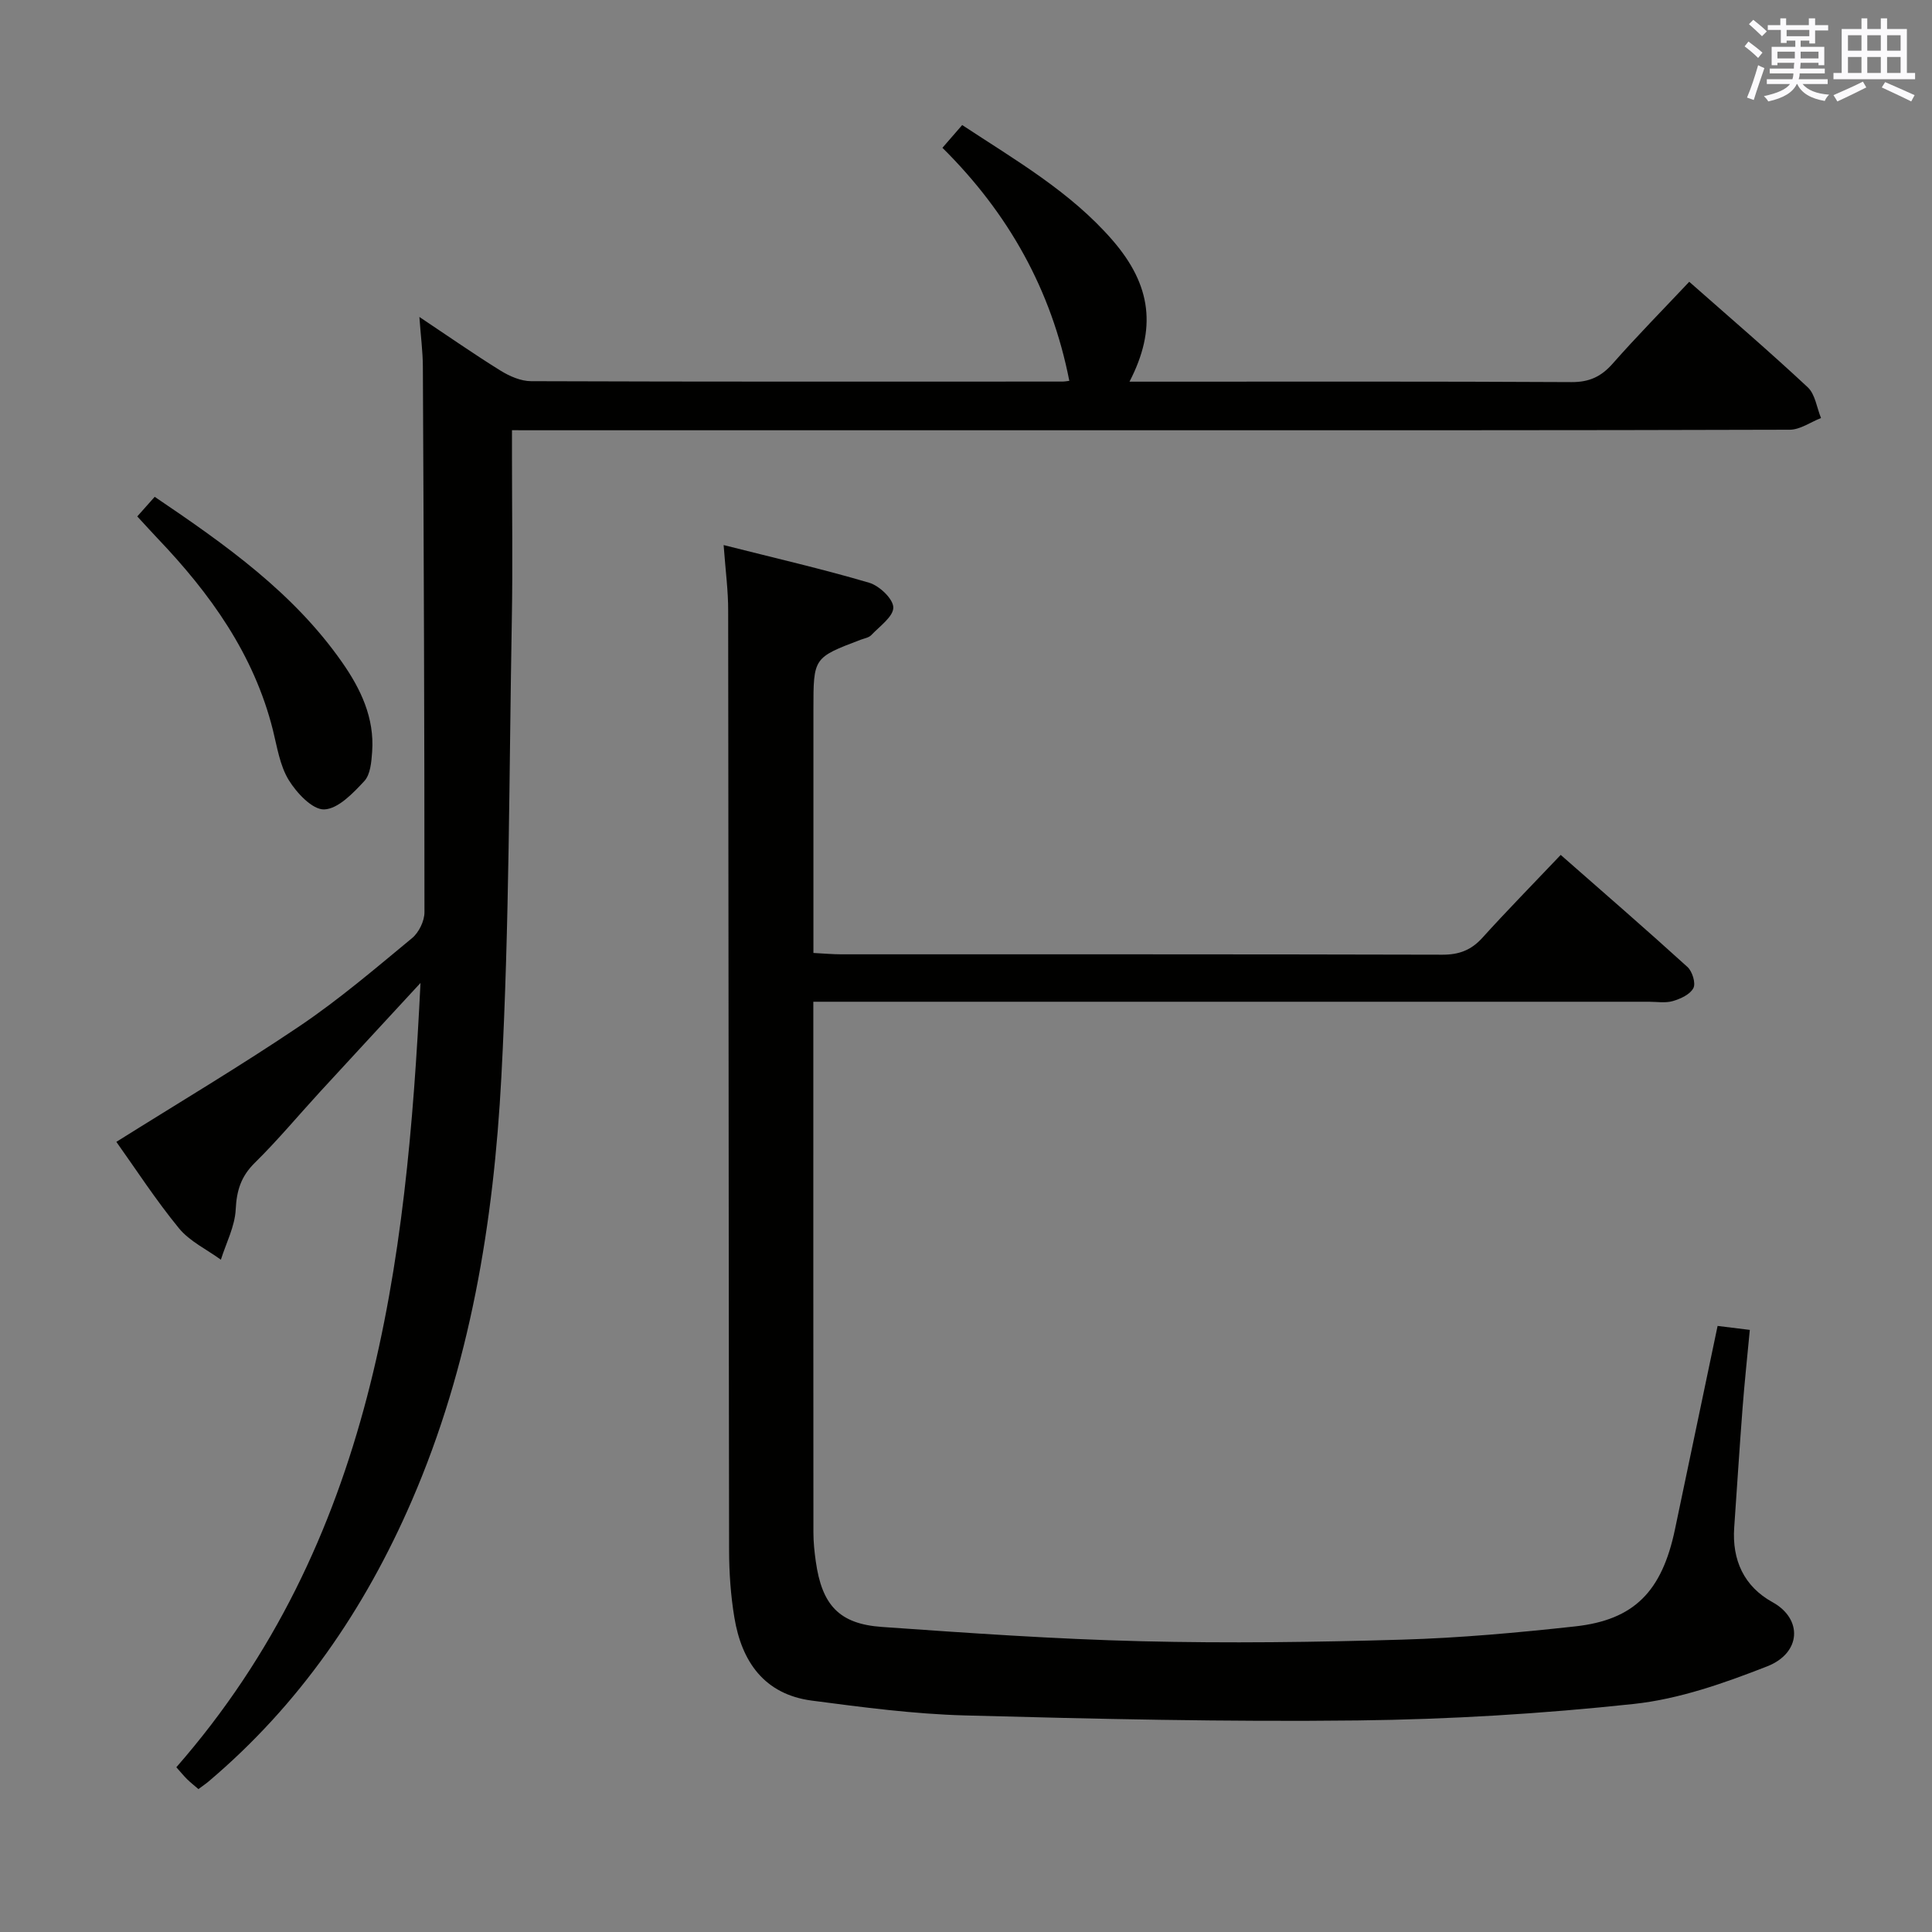 <svg enable-background="new 0 0 400 400" viewBox="0 0 400 400" xmlns="http://www.w3.org/2000/svg"><rect x="0" y="0" width="400" height="400" fill="#808080" stroke="none"/><g fill="#010100"><path d="m149.82 112.85c10.61 2.69 20.46 4.95 30.13 7.8 2.11.62 4.96 3.32 5 5.1.04 1.89-2.82 3.9-4.55 5.73-.52.55-1.49.7-2.26.99-9.73 3.7-9.73 3.7-9.73 14.4v44.5 5.93c2.19.11 3.95.28 5.72.28 41.5.01 82.99-.03 124.49.08 3.46.01 5.97-.94 8.28-3.49 5.12-5.66 10.48-11.11 16.23-17.17 8.93 7.84 17.68 15.42 26.24 23.2 1 .91 1.76 3.35 1.23 4.37-.67 1.31-2.65 2.22-4.25 2.69-1.54.45-3.3.14-4.97.14-55.33 0-110.66 0-165.99 0-2.12 0-4.24 0-7 0v5.93c0 34.66-.01 69.33.02 103.99 0 1.98.21 3.98.49 5.95 1.27 9.04 4.83 12.95 13.69 13.57 17.9 1.26 35.83 2.52 53.76 2.96 17.98.44 36 .2 53.98-.33 11.94-.35 23.88-1.44 35.77-2.74 12.27-1.34 18-7.26 20.69-20.12 2.92-13.95 5.85-27.9 8.82-42.09 1.93.24 3.99.49 6.67.82-.52 5.56-1.09 10.8-1.49 16.04-.64 8.28-1.16 16.58-1.74 24.86-.48 6.77 2.04 12.23 7.94 15.48 6.27 3.46 5.96 10.52-1.14 13.29-8.87 3.47-18.19 6.76-27.56 7.77-18.99 2.04-38.15 3.2-57.25 3.42-27.09.31-54.21-.31-81.3-1.04-10.58-.29-21.16-1.69-31.68-3.07-9.82-1.3-14.51-8.06-16.02-17.22-.76-4.57-1.08-9.26-1.09-13.9-.1-64.83-.1-129.66-.19-194.48.02-4.12-.54-8.23-.94-13.64z"/><path d="m106 89.07v5.61c0 11.16.17 22.33-.03 33.49-.57 31.61-.49 63.27-2.17 94.82-1.6 30.07-6.43 59.75-18.56 87.75-9.74 22.48-23.26 42.19-42.05 58.09-.61.52-1.28.96-2.11 1.58-.87-.76-1.64-1.35-2.33-2.03s-1.3-1.44-2.24-2.49c40.73-46.58 47.67-103.69 50.55-162.38-6.93 7.51-13.88 15.01-20.8 22.54-4.5 4.9-8.77 10.04-13.51 14.7-2.84 2.8-3.76 5.72-3.95 9.65-.17 3.51-1.98 6.94-3.07 10.41-2.93-2.14-6.45-3.79-8.68-6.51-4.82-5.88-8.98-12.31-12.96-17.89 12.86-8.07 25.7-15.7 38.05-24.04 8.11-5.48 15.61-11.89 23.17-18.14 1.41-1.16 2.57-3.54 2.57-5.35.01-37.65-.15-75.3-.33-112.96-.01-3.1-.43-6.21-.72-10.3 6.09 4.06 11.35 7.74 16.81 11.12 1.87 1.16 4.21 2.18 6.34 2.18 36.66.13 73.31.09 109.97.08.49 0 .99-.1 1.44-.15-3.67-18.75-12.57-34.68-26.27-48.25 1.43-1.64 2.6-3 4.09-4.71 11 7.25 22.4 13.79 31.11 23.83 8.13 9.37 9.18 18.38 3.53 29.3h5.02c28.83 0 57.65-.07 86.48.09 3.72.02 6.17-1.14 8.56-3.85 5.03-5.71 10.38-11.13 15.83-16.92 8.45 7.45 16.65 14.48 24.53 21.84 1.55 1.45 1.87 4.21 2.75 6.37-2.16.84-4.31 2.41-6.47 2.42-46.65.14-93.31.11-139.96.11-39.32 0-78.65 0-117.97 0-1.98-.01-3.95-.01-6.62-.01z"/><path d="m28.42 106.92c1.4-1.57 2.48-2.79 3.61-4.06 14.81 10.01 28.77 19.91 38.79 34.25 3.86 5.51 6.73 11.52 6.23 18.51-.15 2.1-.35 4.72-1.62 6.09-2.33 2.51-5.42 5.76-8.3 5.87-2.43.09-5.71-3.4-7.35-6.08-1.84-3-2.4-6.83-3.28-10.36-3.93-15.68-12.97-28.25-23.9-39.7-1.26-1.33-2.48-2.68-4.18-4.52z"/></g><path d="m361.2 9.6.8-1c.9.7 1.9 1.4 2.9 2.3l-.9 1.1c-1-1-2-1.8-2.8-2.4zm.5 10.6c.9-2.1 1.6-4.3 2.3-6.7.4.2.8.4 1.3.6-.7 2.1-1.5 4.3-2.2 6.6zm.4-15.2.9-.9c1 .8 2 1.6 2.8 2.4l-1 1c-.9-.9-1.8-1.7-2.7-2.5zm12.5-1.2h1.2v1.4h2.7v1.1h-2.7v2.7h-1.2v-.6h-1.8v1.3h4.9v3.8h-1.2v-.5h-3.7c0 .4-.1.9-.1 1.2h5.1v1h-5.2c0 .5-.1.9-.2 1.2h6v1h-5.2c1.1 1.3 2.9 2 5.5 2.2-.4.4-.7.8-.9 1.3-2.9-.5-4.8-1.6-5.7-3.5h-.1c-.8 1.7-2.7 2.9-5.9 3.6-.2-.4-.6-.8-.9-1.1 2.8-.6 4.6-1.4 5.4-2.5h-4.8v-1h5.3c.1-.3.2-.7.2-1.2h-4.9v-1h5c0-.4 0-.8.1-1.2h-3.5v.5h-1.2v-3.8h4.9v-1.3h-1.8v.5h-1.2v-2.7h-2.7v-1h2.6v-1.4h1.2v1.4h4.7v-1.4zm-6.6 8.3h3.6c0-.4 0-.9 0-1.4h-3.6zm1.9-4.6h4.7v-1.3h-4.7zm6.6 3.2h-3.7v1.4h3.7z" fill="#fbfafc"/><path d="m385.3 3.8h1.3v2.2h2.8v-2.2h1.3v2.2h4.1v9.1h1.7v1.3h-16.9v-1.3h1.7v-9.1h4.1v-2.2zm.4 13.1.7 1.2c-1.8.9-3.8 1.9-6 2.9-.2-.4-.5-.8-.8-1.3 2.3-1 4.3-1.9 6.1-2.8zm-3.1-6.4h2.8v-3.2h-2.8zm0 4.6h2.8v-3.3h-2.8zm4-4.6h2.8v-3.2h-2.8zm0 4.6h2.8v-3.3h-2.8zm3.7 1.9c2.1.9 4.1 1.8 6.1 2.7l-.7 1.3c-2.2-1.1-4.2-2-6.1-2.9zm3.2-9.7h-2.8v3.2h2.8zm-2.8 7.8h2.8v-3.3h-2.8z" fill="#fbfafc"/></svg>